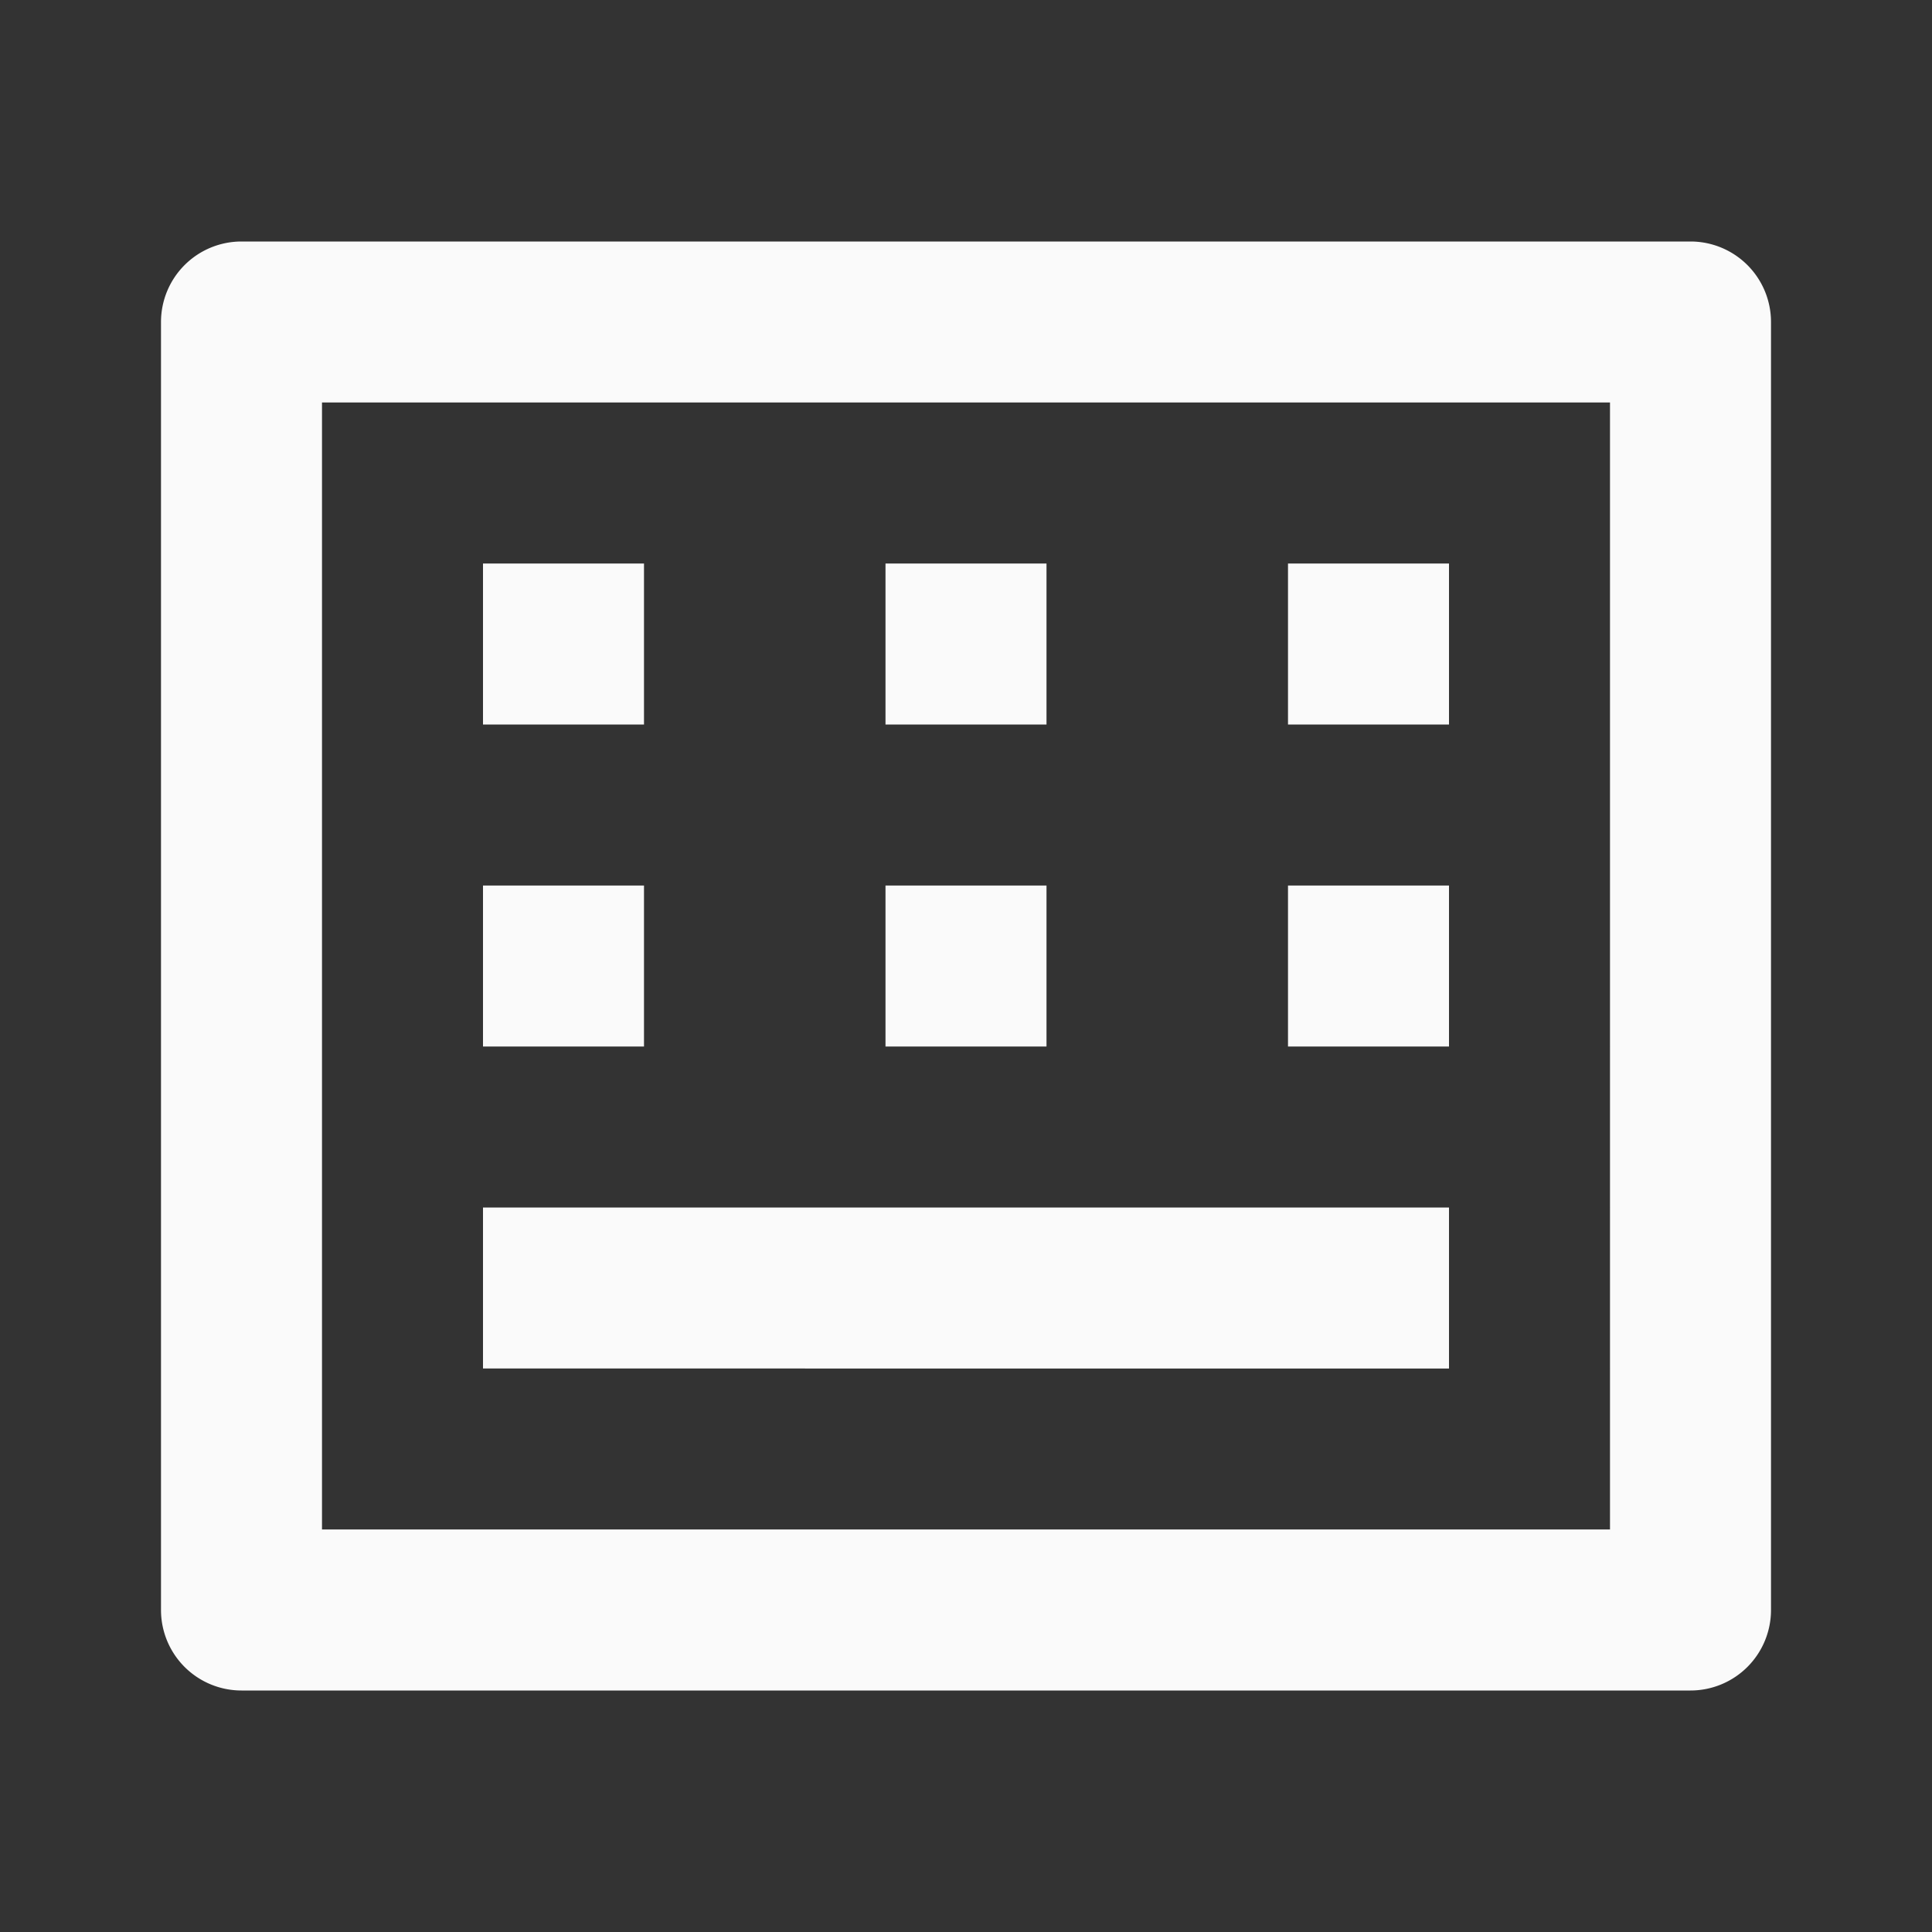 <svg xmlns="http://www.w3.org/2000/svg" width="24" height="24" viewBox="0 0 24 24">
    <rect x="0" y="0" width="24" height="24" fill="#333333" stroke="none"/>
    <path data-name="패스 43162" d="M0 0h24v24H0z" style="fill:none"/>
    <path data-name="패스 43163" d="M4 5v14h16V5zM3 3h18a1 1 0 0 1 1 1v16a1 1 0 0 1-1 1H3a1 1 0 0 1-1-1V4a1 1 0 0 1 1-1zm3 4h2v2H6zm0 4h2v2H6zm0 4h12v2H6zm5-4h2v2h-2zm0-4h2v2h-2zm5 0h2v2h-2zm0 4h2v2h-2z" style="fill:#fafafa"/>
</svg>
